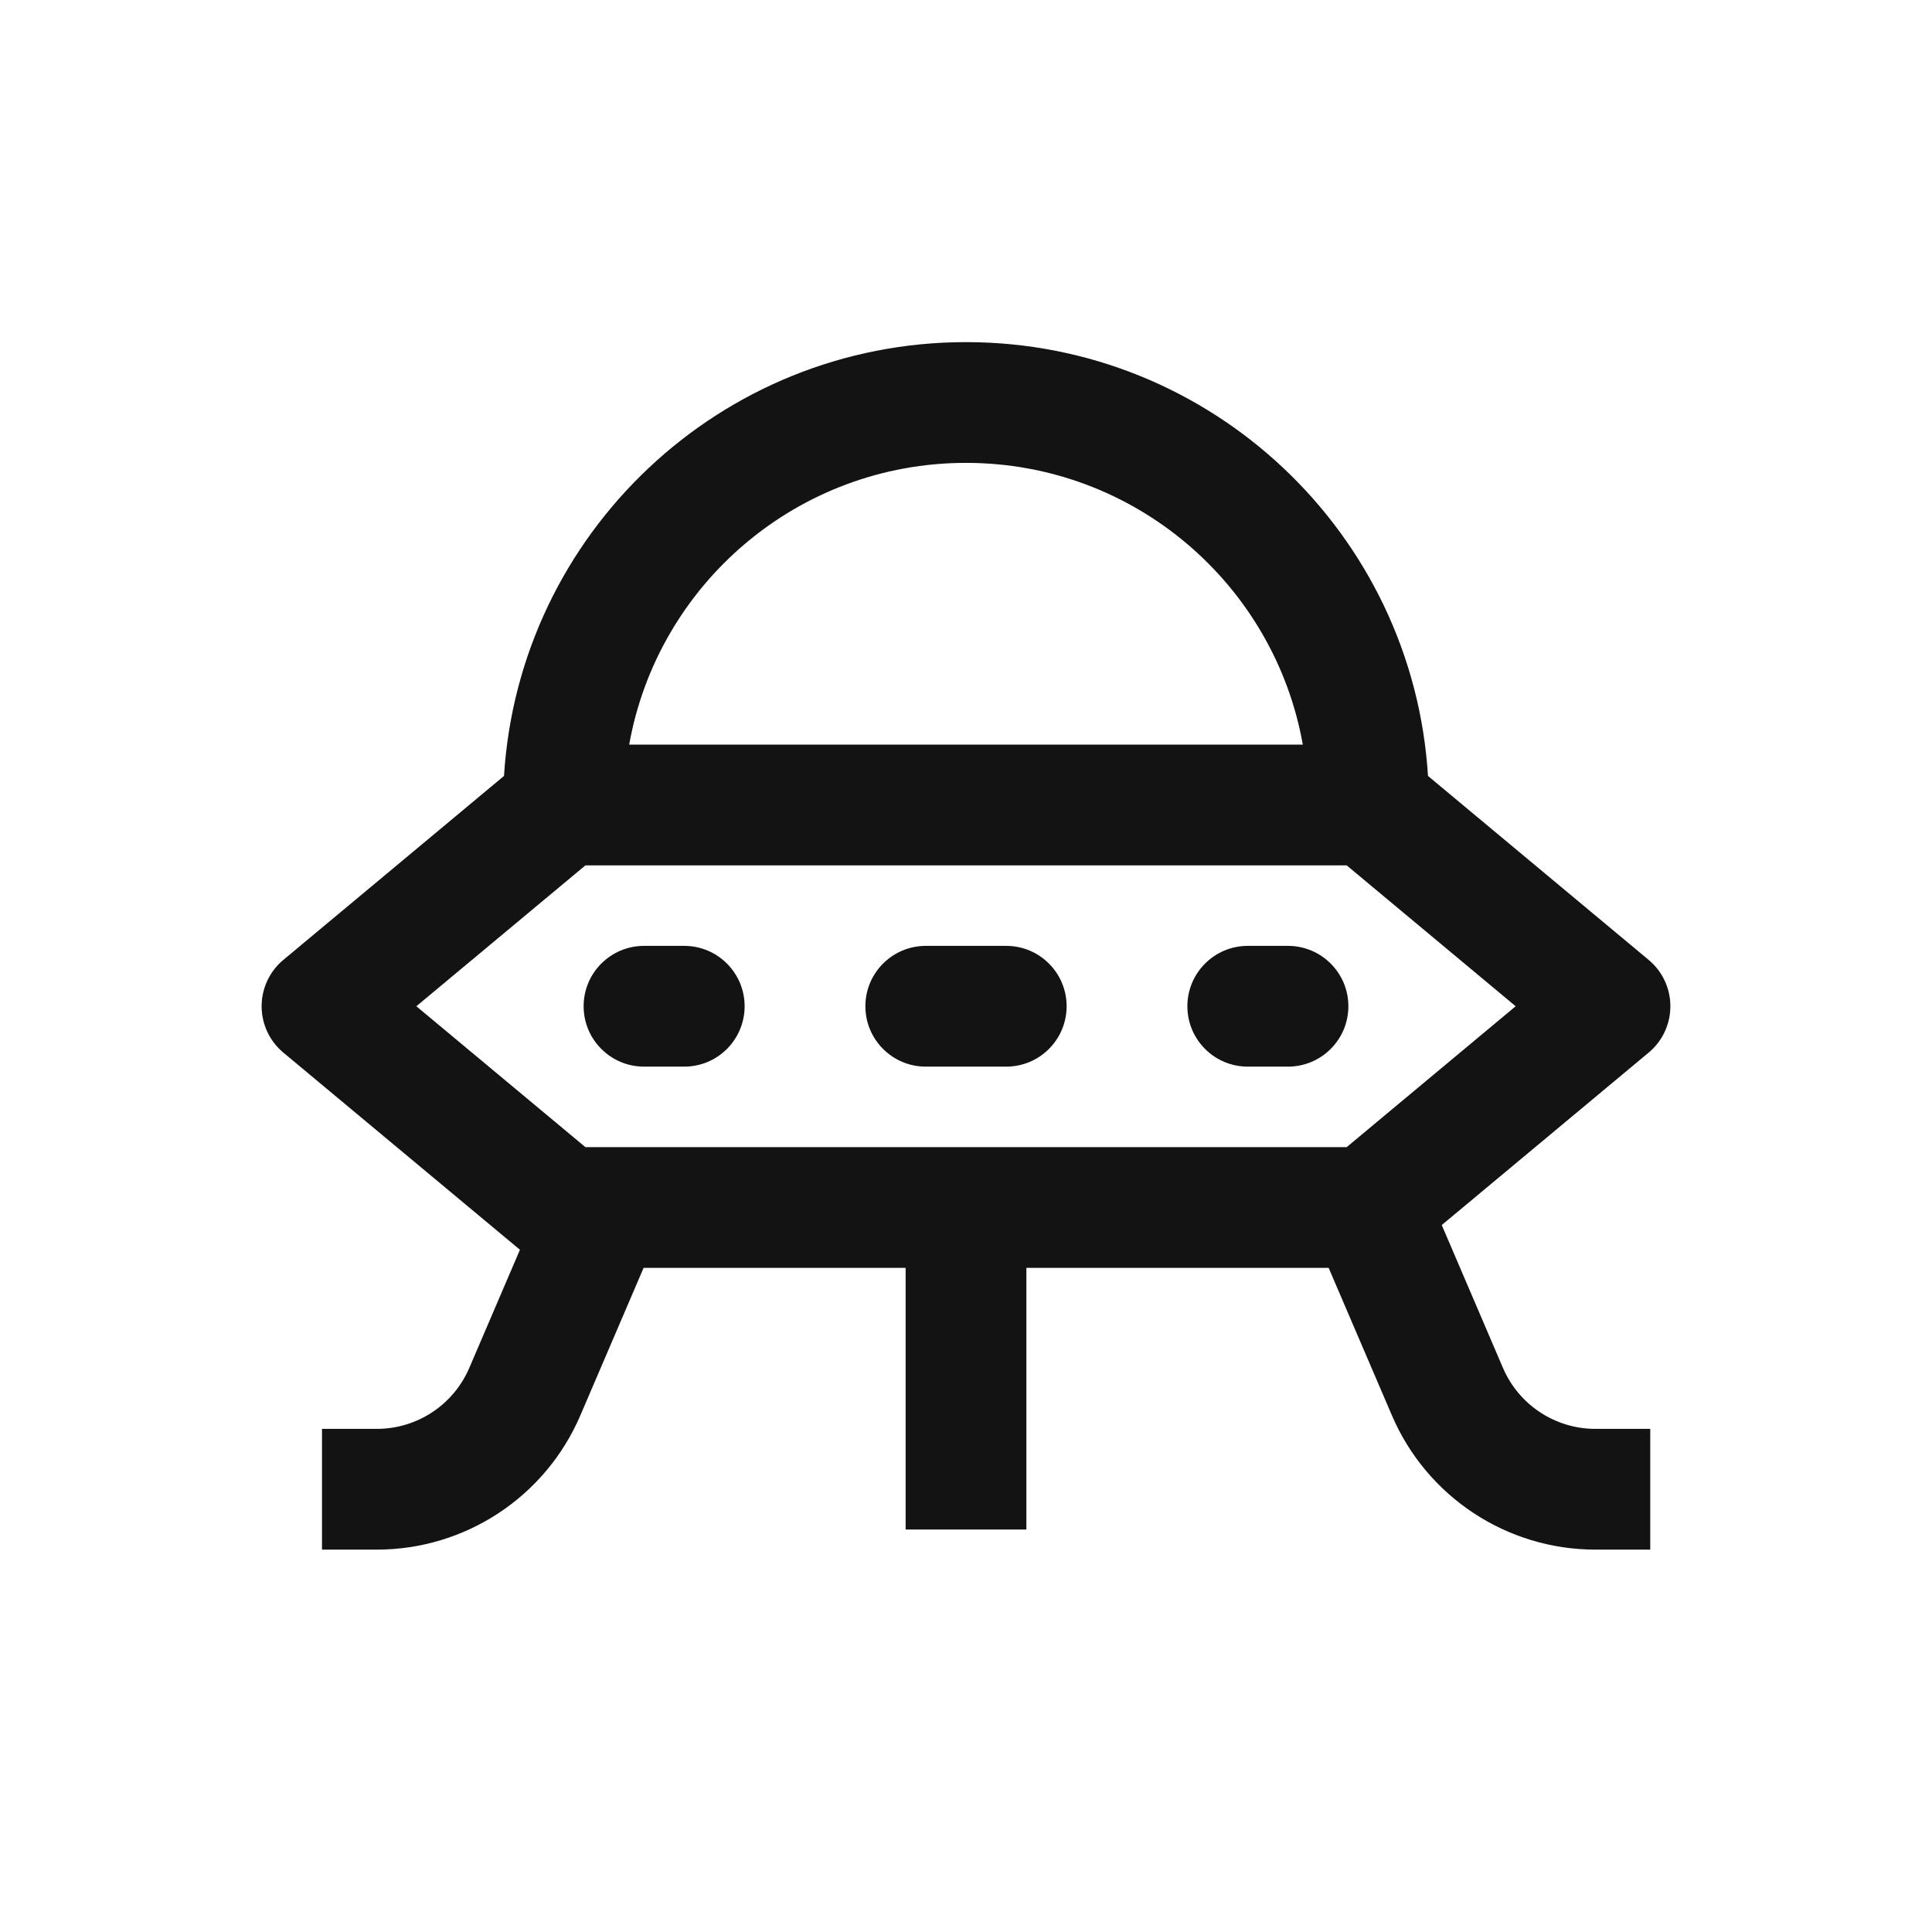 <svg width="24" height="24" viewBox="0 0 24 24" fill="none" xmlns="http://www.w3.org/2000/svg">
<path d="M8 11.75C7.586 11.75 7.25 12.086 7.25 12.5C7.25 12.914 7.586 13.25 8 13.25H8.5C8.914 13.25 9.25 12.914 9.25 12.5C9.25 12.086 8.914 11.75 8.5 11.75H8Z" fill="#131313"/>
<path d="M14.75 12.5C14.75 12.086 15.086 11.75 15.5 11.75H16C16.414 11.75 16.75 12.086 16.75 12.5C16.75 12.914 16.414 13.25 16 13.25H15.5C15.086 13.25 14.75 12.914 14.75 12.5Z" fill="#131313"/>
<path d="M11.5 11.75C11.086 11.75 10.75 12.086 10.75 12.5C10.75 12.914 11.086 13.25 11.5 13.25H12.5C12.914 13.25 13.25 12.914 13.25 12.5C13.25 12.086 12.914 11.75 12.5 11.75H11.5Z" fill="#131313"/>
<path fill-rule="evenodd" clip-rule="evenodd" d="M12 4.25C8.945 4.25 6.447 6.632 6.261 9.639L3.52 11.924C3.349 12.066 3.25 12.277 3.25 12.5C3.25 12.723 3.349 12.934 3.52 13.076L6.459 15.525L5.83 16.992C5.633 17.452 5.181 17.75 4.681 17.75H4V19.25H4.681C5.781 19.25 6.776 18.594 7.209 17.583L7.995 15.75H11.25V19H12.75V15.75H16.505L17.291 17.583C17.724 18.594 18.719 19.25 19.819 19.25H20.5V17.75H19.819C19.319 17.75 18.867 17.452 18.67 16.992L17.91 15.218L20.48 13.076C20.651 12.934 20.75 12.723 20.75 12.5C20.75 12.277 20.651 12.066 20.48 11.924L17.739 9.639C17.553 6.632 15.055 4.25 12 4.25ZM12 5.75C9.909 5.75 8.17 7.26 7.816 9.25H16.184C15.83 7.26 14.091 5.75 12 5.75ZM5.172 12.5L7.272 10.75H16.729L18.828 12.5L16.729 14.25H7.272L5.172 12.5Z" fill="#131313"/>
</svg>
